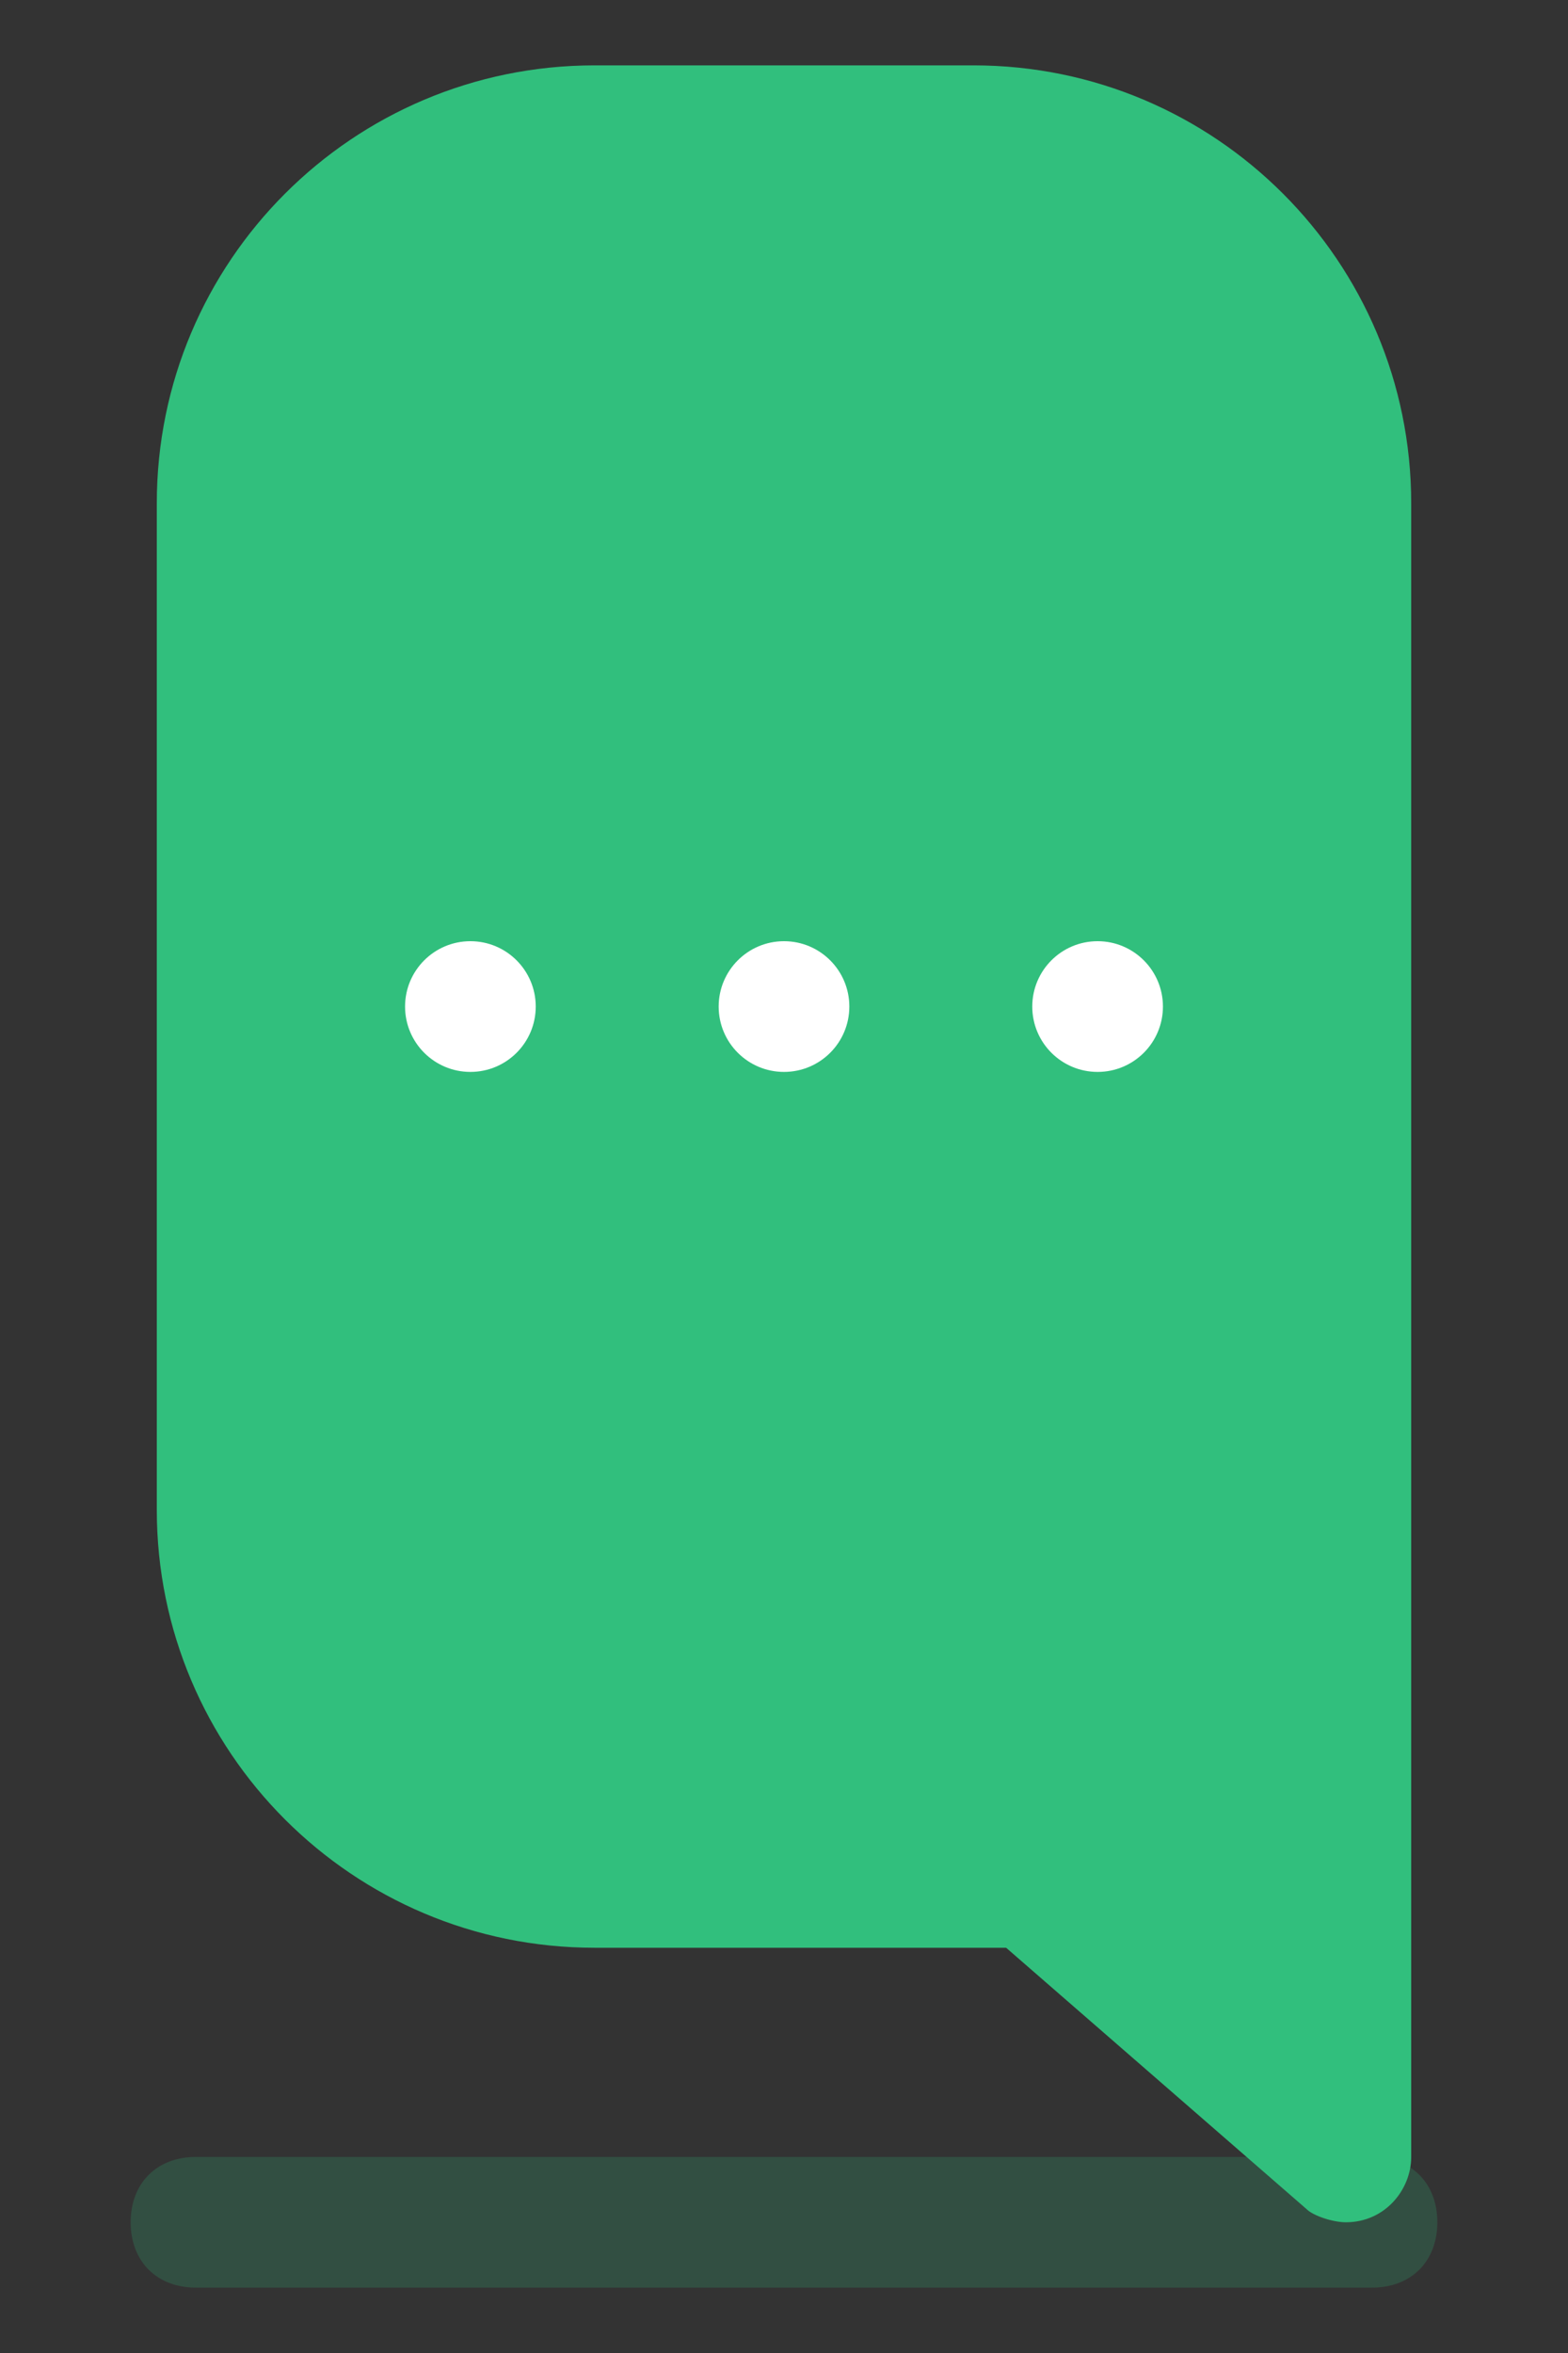 <?xml version="1.0" encoding="utf-8"?>
<!-- Generator: Adobe Illustrator 24.2.0, SVG Export Plug-In . SVG Version: 6.00 Build 0)  -->
<svg version="1.1" id="Layer_1" xmlns="http://www.w3.org/2000/svg" xmlns:xlink="http://www.w3.org/1999/xlink" x="0px" y="0px"
	 viewBox="0 0 24 36" style="enable-background:new 0 0 24 36;" xml:space="preserve">
<rect x="0" y="0" width="24" height="36" fill="#333333" stroke="none"/>
<style type="text/css">
	.st0{opacity:0.2;fill-rule:evenodd;clip-rule:evenodd;fill:#31BF7D;}
	.st1{fill-rule:evenodd;clip-rule:evenodd;fill:#31BF7D;}
	.st2{fill-rule:evenodd;clip-rule:evenodd;fill:#FFFFFF;}
</style>
<path class="st0" d="M21,33H3c-0.6,0-1,0.4-1,1s0.4,1,1,1h18c0.6,0,1-0.4,1-1S21.6,33,21,33z"/>
<g>
	<path id="Combined-Shape" class="st1" d="M21.6,33c0,0.5-0.4,1-1,1c-0.2,0-0.5-0.1-0.6-0.2l-4.6-4c-0.2,0-0.3,0-0.5,0H9.1
		c-3.7,0-6.7-3-6.7-6.7V7.7C2.4,4,5.4,1,9.1,1h5.8c3.7,0,6.7,3,6.7,6.7V33z"/>
	<circle id="Oval_1_" class="st2" cx="7.2" cy="15.4" r="1"/>
	<circle id="Oval-Copy-6" class="st2" cx="12" cy="15.4" r="1"/>
	<circle id="Oval-Copy-7" class="st2" cx="16.8" cy="15.4" r="1"/>
</g>
</svg>
